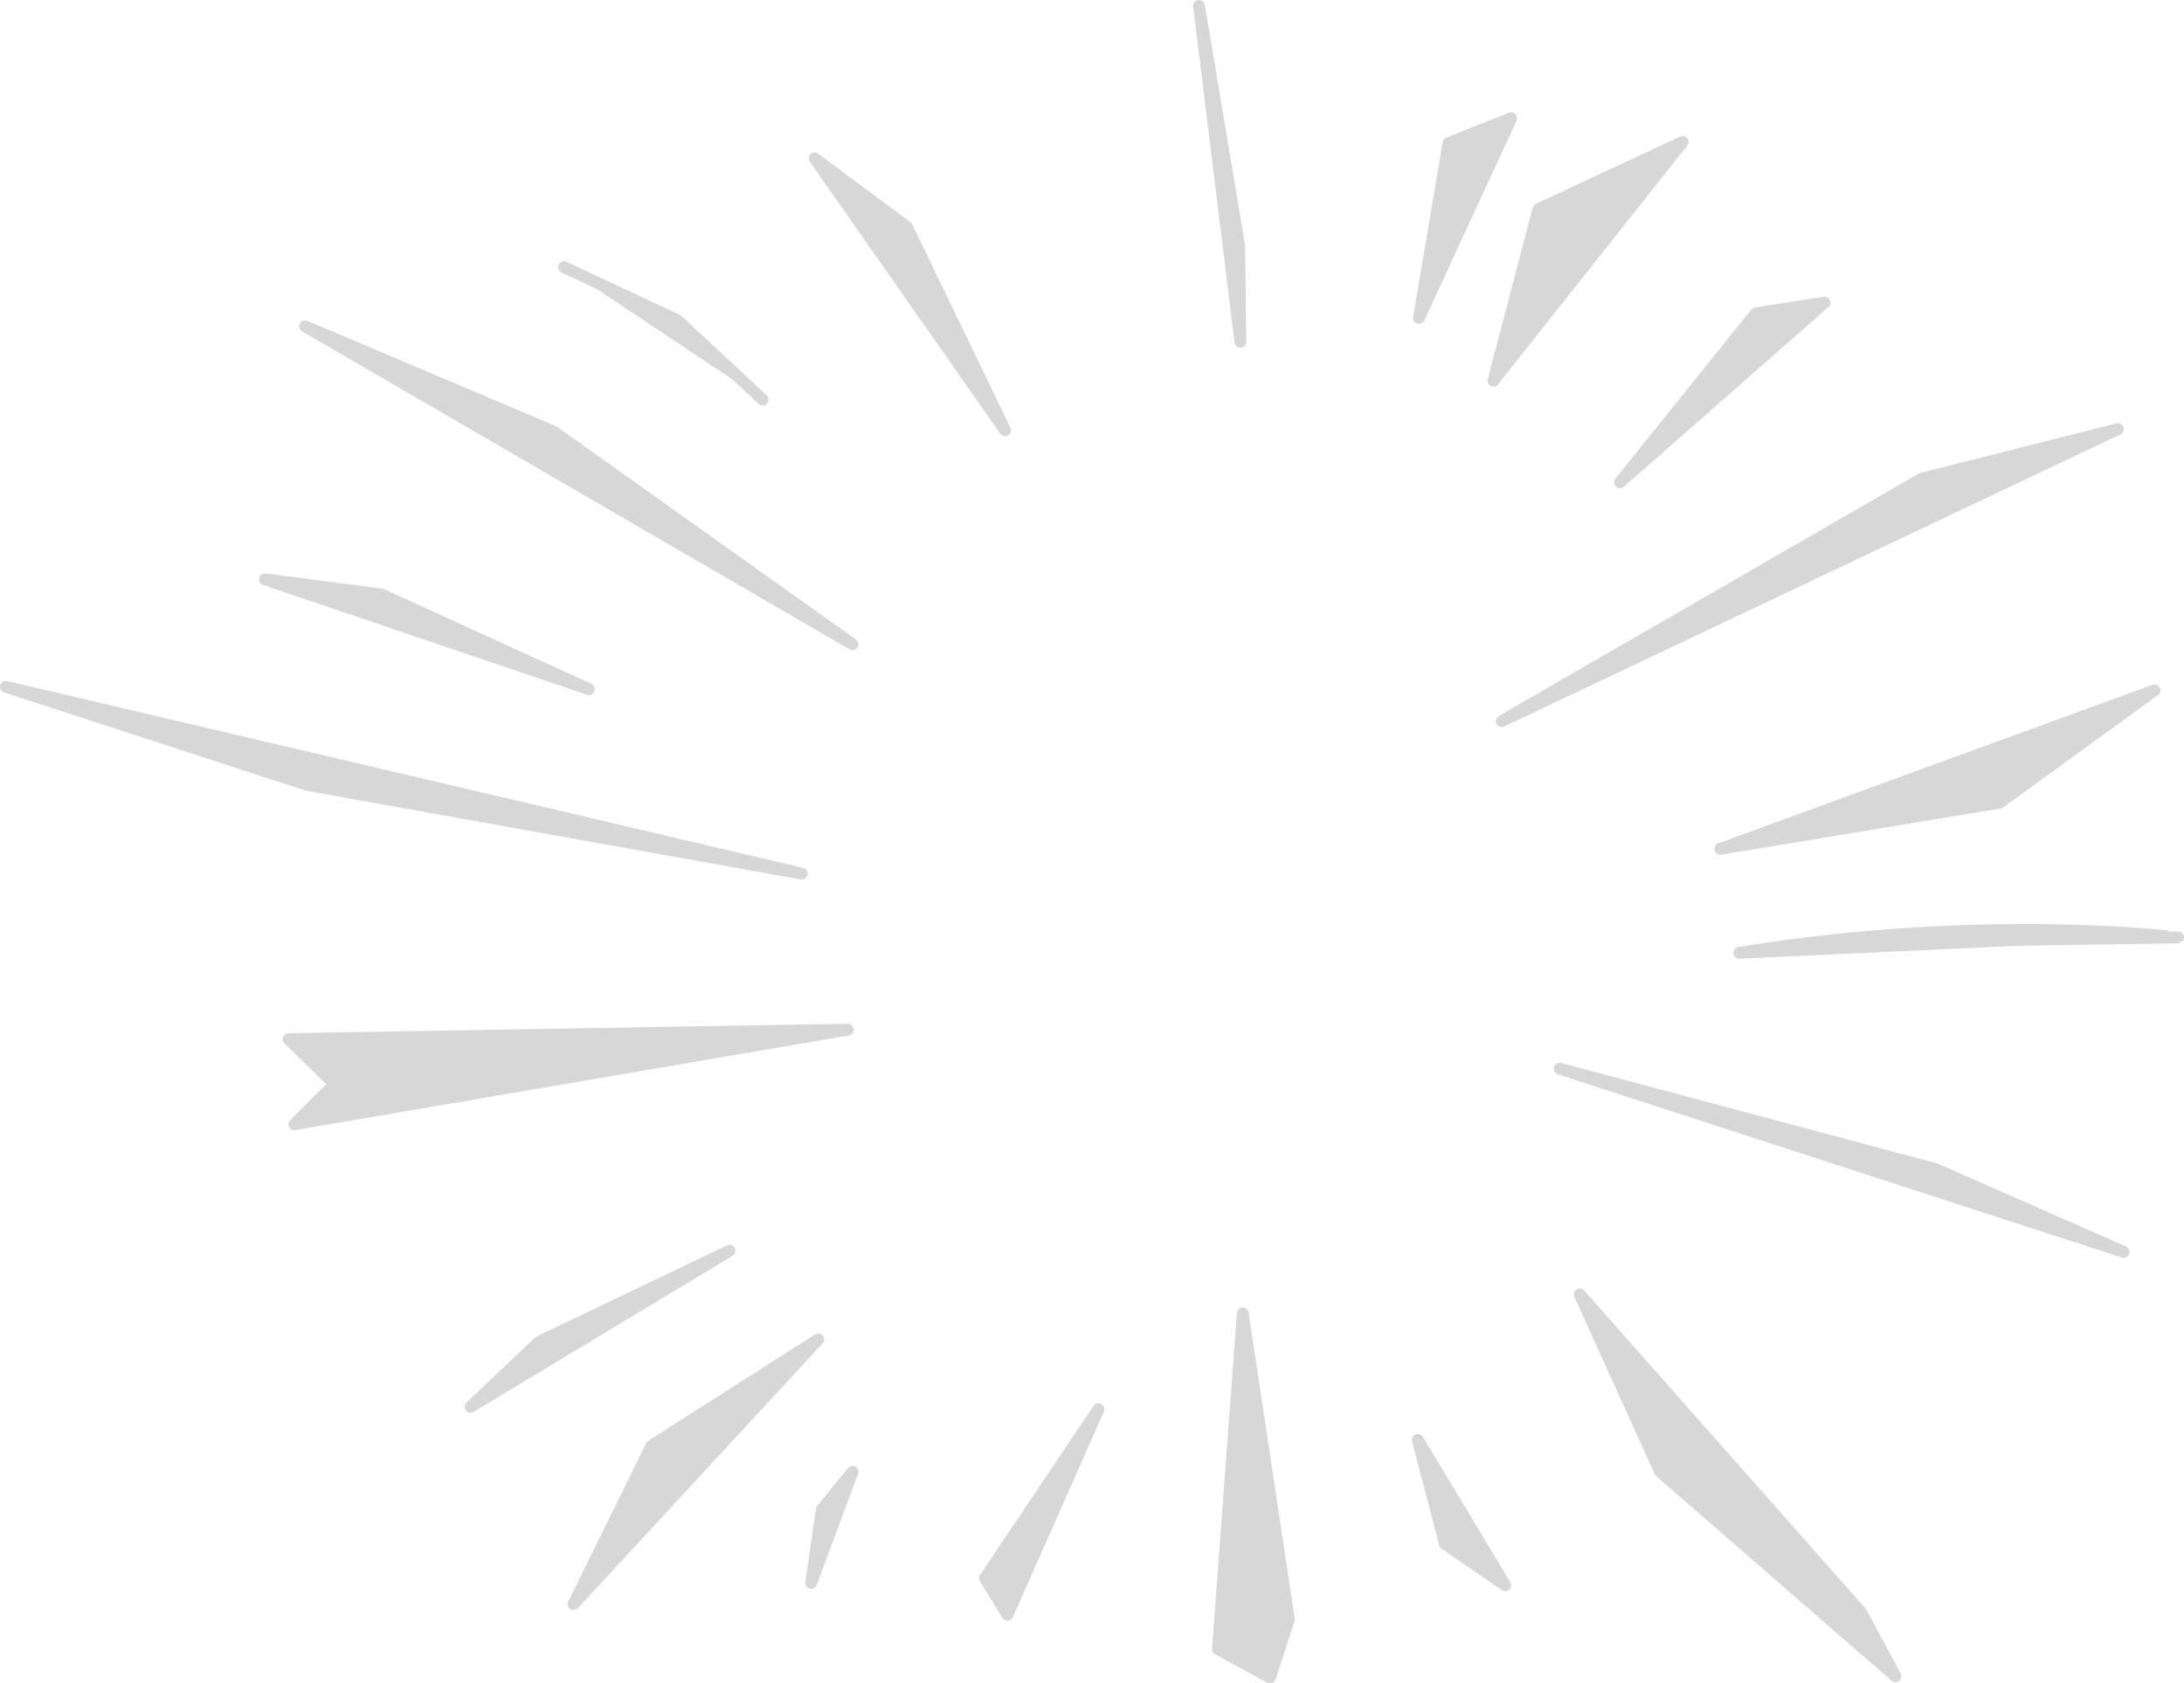 <svg xmlns="http://www.w3.org/2000/svg" width="1847" height="1424" viewBox="0 0 1847 1424">
  <defs>
    <style>
      .cls-1 {
        opacity: 0.16;
      }

      .cls-2 {
        stroke: #000;
        stroke-linecap: round;
        stroke-linejoin: round;
        stroke-width: 10px;
        fill-rule: evenodd;
      }
    </style>
  </defs>
  <g id="hibi.svg" class="cls-1">
    <path id="シェイプ_45" data-name="シェイプ 45" class="cls-2" d="M925,423l210,89,253,180Z" transform="translate(-667 -147)"/>
    <path id="シェイプ_46" data-name="シェイプ 46" class="cls-2" d="M1144,373l96,45,72,67" transform="translate(-667 -147)"/>
    <path id="シェイプ_47" data-name="シェイプ 47" class="cls-2" d="M1356,281l161,230-83-172Z" transform="translate(-667 -147)"/>
    <path id="シェイプ_48" data-name="シェイプ 48" class="cls-2" d="M1681,152l34,203,1,81Z" transform="translate(-667 -147)"/>
    <path id="シェイプ_49" data-name="シェイプ 49" class="cls-2" d="M1867,416l25-148,53-21Z" transform="translate(-667 -147)"/>
    <path id="シェイプ_50" data-name="シェイプ 50" class="cls-2" d="M1930,469l38-145,122-57Z" transform="translate(-667 -147)"/>
    <path id="シェイプ_51" data-name="シェイプ 51" class="cls-2" d="M2037,555l115-143,58-9Z" transform="translate(-667 -147)"/>
    <path id="シェイプ_52" data-name="シェイプ 52" class="cls-2" d="M1937,757l355-205,166-42Z" transform="translate(-667 -147)"/>
    <path id="シェイプ_53" data-name="シェイプ 53" class="cls-2" d="M2122,865l236-39,131-95Z" transform="translate(-667 -147)"/>
    <path id="シェイプ_54" data-name="シェイプ 54" class="cls-2" d="M891,637l274,93L990,650Z" transform="translate(-667 -147)"/>
    <path id="シェイプ_55" data-name="シェイプ 55" class="cls-2" d="M672,728l255,83,418,75Z" transform="translate(-667 -147)"/>
    <path id="シェイプ_56" data-name="シェイプ 56" class="cls-2" d="M2138,953l236-11,135-2S2345.15,919.158,2138,953Z" transform="translate(-667 -147)"/>
    <path id="シェイプ_57" data-name="シェイプ 57" class="cls-2" d="M1986,1051l318,85,159,70Z" transform="translate(-667 -147)"/>
    <path id="シェイプ_58" data-name="シェイプ 58" class="cls-2" d="M2003,1242l238,269,29,54-199-173Z" transform="translate(-667 -147)"/>
    <path id="シェイプ_59" data-name="シェイプ 59" class="cls-2" d="M916,1098l468-80-473,8,39,38Z" transform="translate(-667 -147)"/>
    <path id="シェイプ_60" data-name="シェイプ 60" class="cls-2" d="M1065,1337l58-55,161-77Z" transform="translate(-667 -147)"/>
    <path id="シェイプ_61" data-name="シェイプ 61" class="cls-2" d="M1152,1504l66-134,141-90Z" transform="translate(-667 -147)"/>
    <path id="シェイプ_62" data-name="シェイプ 62" class="cls-2" d="M1353,1486l9-62,26-32Z" transform="translate(-667 -147)"/>
    <path id="シェイプ_63" data-name="シェイプ 63" class="cls-2" d="M1519,1513l77-174-96,143Z" transform="translate(-667 -147)"/>
    <path id="シェイプ_64" data-name="シェイプ 64" class="cls-2" d="M1697,1542l21-284,39,259-16,49Z" transform="translate(-667 -147)"/>
    <path id="シェイプ_65" data-name="シェイプ 65" class="cls-2" d="M1866,1365l23,88,51,35Z" transform="translate(-667 -147)"/>
  </g>
</svg>
